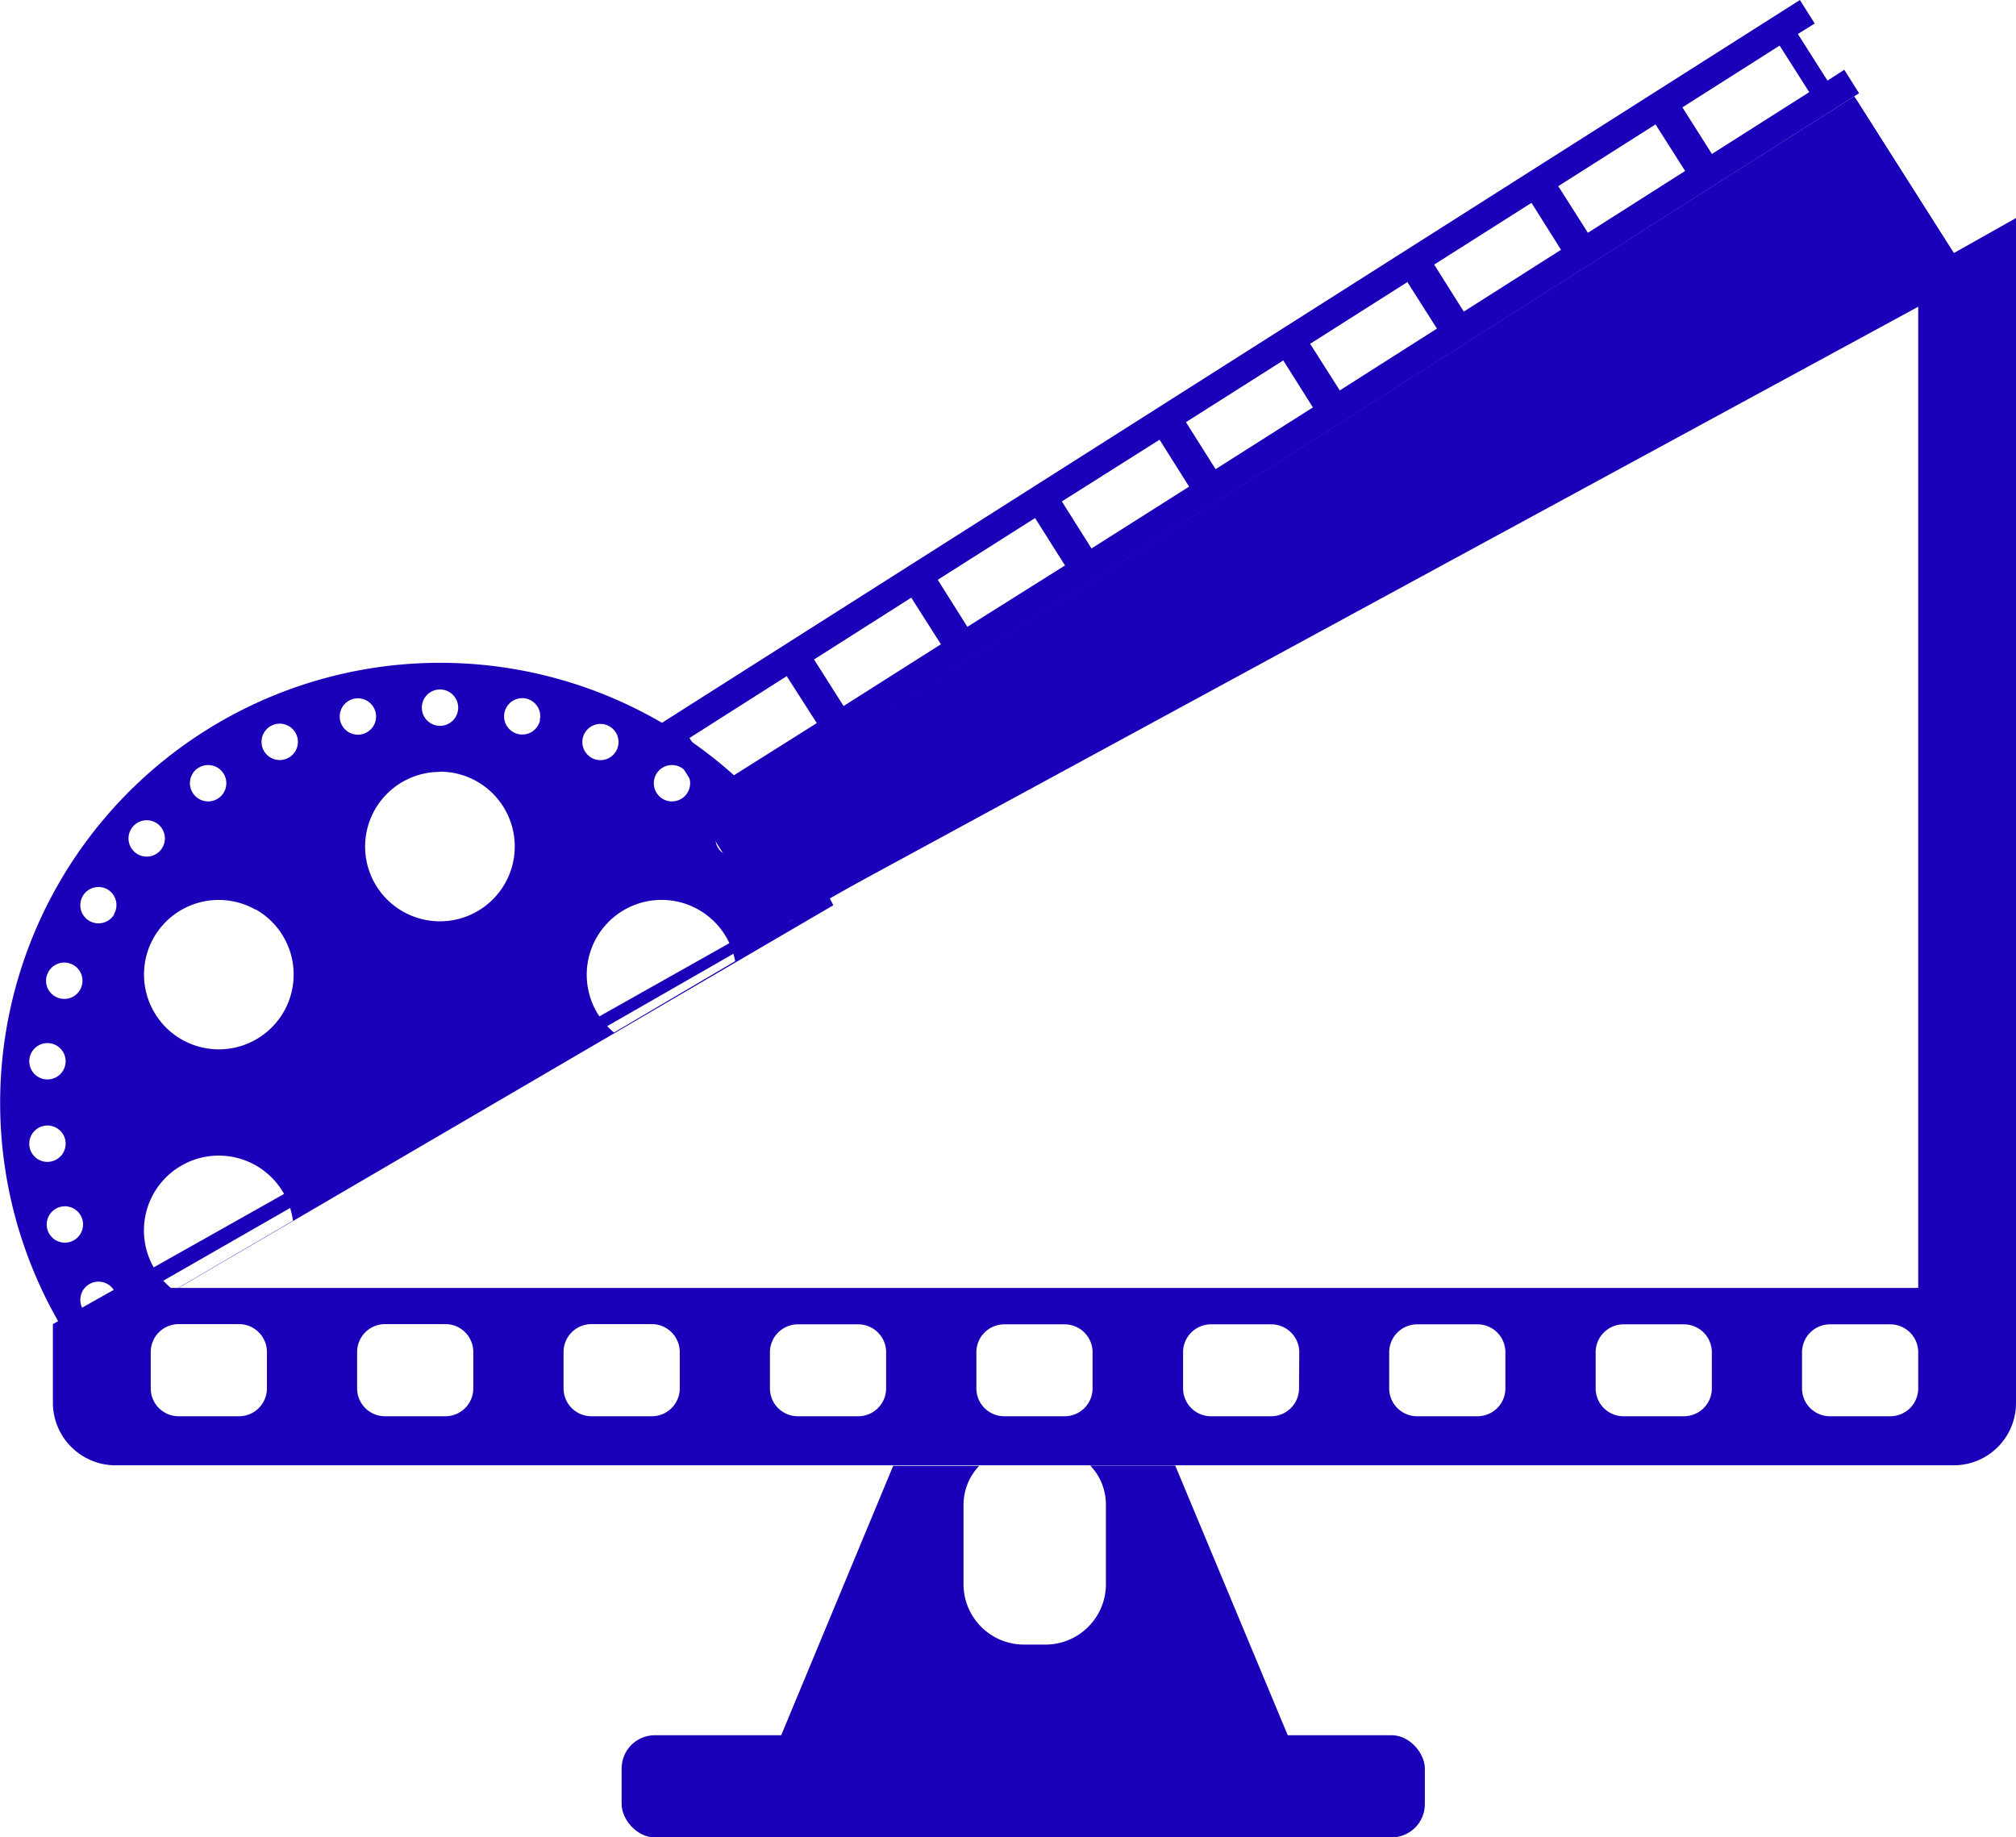 <svg xmlns="http://www.w3.org/2000/svg" viewBox="0 0 257.31 234.51"><defs><style>.cls-1{fill:#1a00b9;}</style></defs><g id="Layer_2" data-name="Layer 2"><g id="Layer_1-2" data-name="Layer 1"><polygon class="cls-1" points="251.44 35.56 98.49 118.63 90.08 105.4 236.66 12.29 251.44 35.56"/><polyline class="cls-1" points="98.49 118.63 90.25 105.67 126.94 82.36 136.25 97.02 98.49 118.63 98.49 118.63"/><polygon class="cls-1" points="173.72 74.94 136.25 97.02 126.94 82.36 163.63 59.06 173.72 74.94"/><polygon class="cls-1" points="212.97 56.05 174.3 76.24 163.46 59.17 200.15 35.87 212.97 56.05"/><polyline class="cls-1" points="251.44 35.56 249.52 32.54 212.97 56.05 200.15 35.87 236.83 12.56 249.52 32.54"/><path class="cls-1" d="M233.25,10.29l-3.78-5.95L231.62,3l-1.89-3L82,93.83l1.89,3,1.8-1.15,3.78,6-1.8,1.14,1.89,3L237.28,11.9l-1.89-3Zm-129,82L91.8,100.13,88,94.19l12.41-7.89Zm15.84-10.06-12.42,7.88-3.77-5.94,12.41-7.89Zm15.84-10.06L123.47,80l-3.78-6,12.42-7.88Zm15.84-10.06L139.31,70l-3.78-6L148,56.12ZM167.57,52l-12.42,7.88-3.78-6,12.42-7.88ZM183.4,41.94,171,49.83l-3.78-5.95L179.63,36Zm15.84-10.06-12.41,7.89-3.78-6,12.42-7.88Zm15.84-10.06-12.41,7.89-3.78-5.95,12.41-7.88Zm15.84-10.06L218.5,19.65l-3.77-5.95,12.41-7.88Z"/><path class="cls-1" d="M106.36,115.54A56.16,56.16,0,1,0,9.58,172.1m89-58.58a2.32,2.32,0,1,1-.85,3.17A2.32,2.32,0,0,1,98.62,113.52ZM83.89,98.6a2.32,2.32,0,1,1,.51,3.24A2.33,2.33,0,0,1,83.89,98.6Zm-5.52,33.18a9.67,9.67,0,0,1-2.21-2.61,9.55,9.55,0,1,1,17.67-6.49M74.53,93.76a2.31,2.31,0,1,1,1.17,3.06A2.32,2.32,0,0,1,74.53,93.76ZM56.15,88a2.32,2.32,0,1,1-2.31,2.31A2.31,2.31,0,0,1,56.15,88Zm0,10.49a9.55,9.55,0,1,1-9.55,9.55A9.54,9.54,0,0,1,56.15,98.52ZM45.2,89.18a2.32,2.32,0,1,1-1.79,2.75A2.32,2.32,0,0,1,45.2,89.18Zm-20,8.91a2.32,2.32,0,1,1-.51,3.24A2.33,2.33,0,0,1,25.18,98.09Zm7.47,18a9.55,9.55,0,1,1-13,3.5A9.55,9.55,0,0,1,32.65,116.12ZM17,105.46a2.32,2.32,0,1,1,.17,3.27A2.31,2.31,0,0,1,17,105.46Zm-11,19a2.32,2.32,0,1,1,1.49,2.92A2.32,2.32,0,0,1,6,124.43ZM3.75,135.21a2.32,2.32,0,1,1,2.06,2.55A2.32,2.32,0,0,1,3.75,135.21Zm0,11a2.32,2.32,0,1,1,2.55,2.07A2.31,2.31,0,0,1,3.75,146.22ZM9,158.49a2.32,2.32,0,1,1,1.49-2.92A2.33,2.33,0,0,1,9,158.49Zm4.73,9.42a2.32,2.32,0,1,1,.85-3.17A2.32,2.32,0,0,1,13.69,167.91Zm.85-51.22a2.32,2.32,0,1,1-.85-3.17A2.32,2.32,0,0,1,14.54,116.69Zm7.62,48a9.55,9.55,0,1,1,15.19-8.89m-.74-59a2.32,2.32,0,1,1,1.17-3.06A2.32,2.32,0,0,1,36.61,96.82Zm32.28-4.89a2.32,2.32,0,1,1-1.78-2.75A2.3,2.3,0,0,1,68.89,91.93Zm26.25,16.8a2.32,2.32,0,1,1,.17-3.27A2.31,2.31,0,0,1,95.14,108.73Z"/><rect class="cls-1" x="79.34" y="221.47" width="102.52" height="13.04" rx="4.24"/><path class="cls-1" d="M249.37,32.3,98.22,117.49,6.75,169v10.08a8,8,0,0,0,7.94,7.94H249.38a7.94,7.94,0,0,0,7.93-7.94V27.83ZM34.07,177.2a3.56,3.56,0,0,1-3.57,3.56H22.8a3.56,3.56,0,0,1-3.56-3.56v-4.61A3.56,3.56,0,0,1,22.8,169h7.7a3.57,3.57,0,0,1,3.57,3.56Zm26.34,0a3.56,3.56,0,0,1-3.56,3.56H49.14a3.56,3.56,0,0,1-3.56-3.56v-4.61A3.57,3.57,0,0,1,49.14,169h7.71a3.56,3.56,0,0,1,3.56,3.56Zm26.35,0a3.56,3.56,0,0,1-3.56,3.56H75.49a3.56,3.56,0,0,1-3.56-3.56v-4.61A3.56,3.56,0,0,1,75.49,169H83.2a3.57,3.57,0,0,1,3.56,3.56Zm26.34,0a3.56,3.56,0,0,1-3.56,3.56h-7.7a3.56,3.56,0,0,1-3.57-3.56v-4.61a3.57,3.57,0,0,1,3.57-3.56h7.7a3.56,3.56,0,0,1,3.56,3.56Zm26.35,0a3.56,3.56,0,0,1-3.56,3.56h-7.71a3.56,3.56,0,0,1-3.56-3.56v-4.61a3.56,3.56,0,0,1,3.56-3.56h7.71a3.57,3.57,0,0,1,3.56,3.56Zm26.35,0a3.56,3.56,0,0,1-3.57,3.56h-7.7A3.56,3.56,0,0,1,151,177.2v-4.61a3.56,3.56,0,0,1,3.56-3.56h7.7a3.57,3.57,0,0,1,3.57,3.56Zm26.34,0a3.56,3.56,0,0,1-3.56,3.56h-7.71a3.56,3.56,0,0,1-3.56-3.56v-4.61a3.57,3.57,0,0,1,3.56-3.56h7.71a3.56,3.56,0,0,1,3.56,3.56Zm26.35,0a3.56,3.56,0,0,1-3.56,3.56h-7.71a3.56,3.56,0,0,1-3.56-3.56v-4.61a3.56,3.56,0,0,1,3.56-3.56h7.71a3.57,3.57,0,0,1,3.56,3.56Zm26.34,0a3.56,3.56,0,0,1-3.56,3.56h-7.71A3.56,3.56,0,0,1,230,177.2v-4.61a3.57,3.57,0,0,1,3.56-3.56h7.71a3.56,3.56,0,0,1,3.56,3.56Zm0-12.82H19.24L244.83,35Z"/><path class="cls-1" d="M150,187.05H139.15a7.19,7.19,0,0,1,2,4.91v10.47a7.72,7.72,0,0,1-7.94,7.47h-2.29a7.72,7.72,0,0,1-7.94-7.47V192a7.19,7.19,0,0,1,2-4.91H114L98.74,223.8h66.59Z"/></g></g></svg>